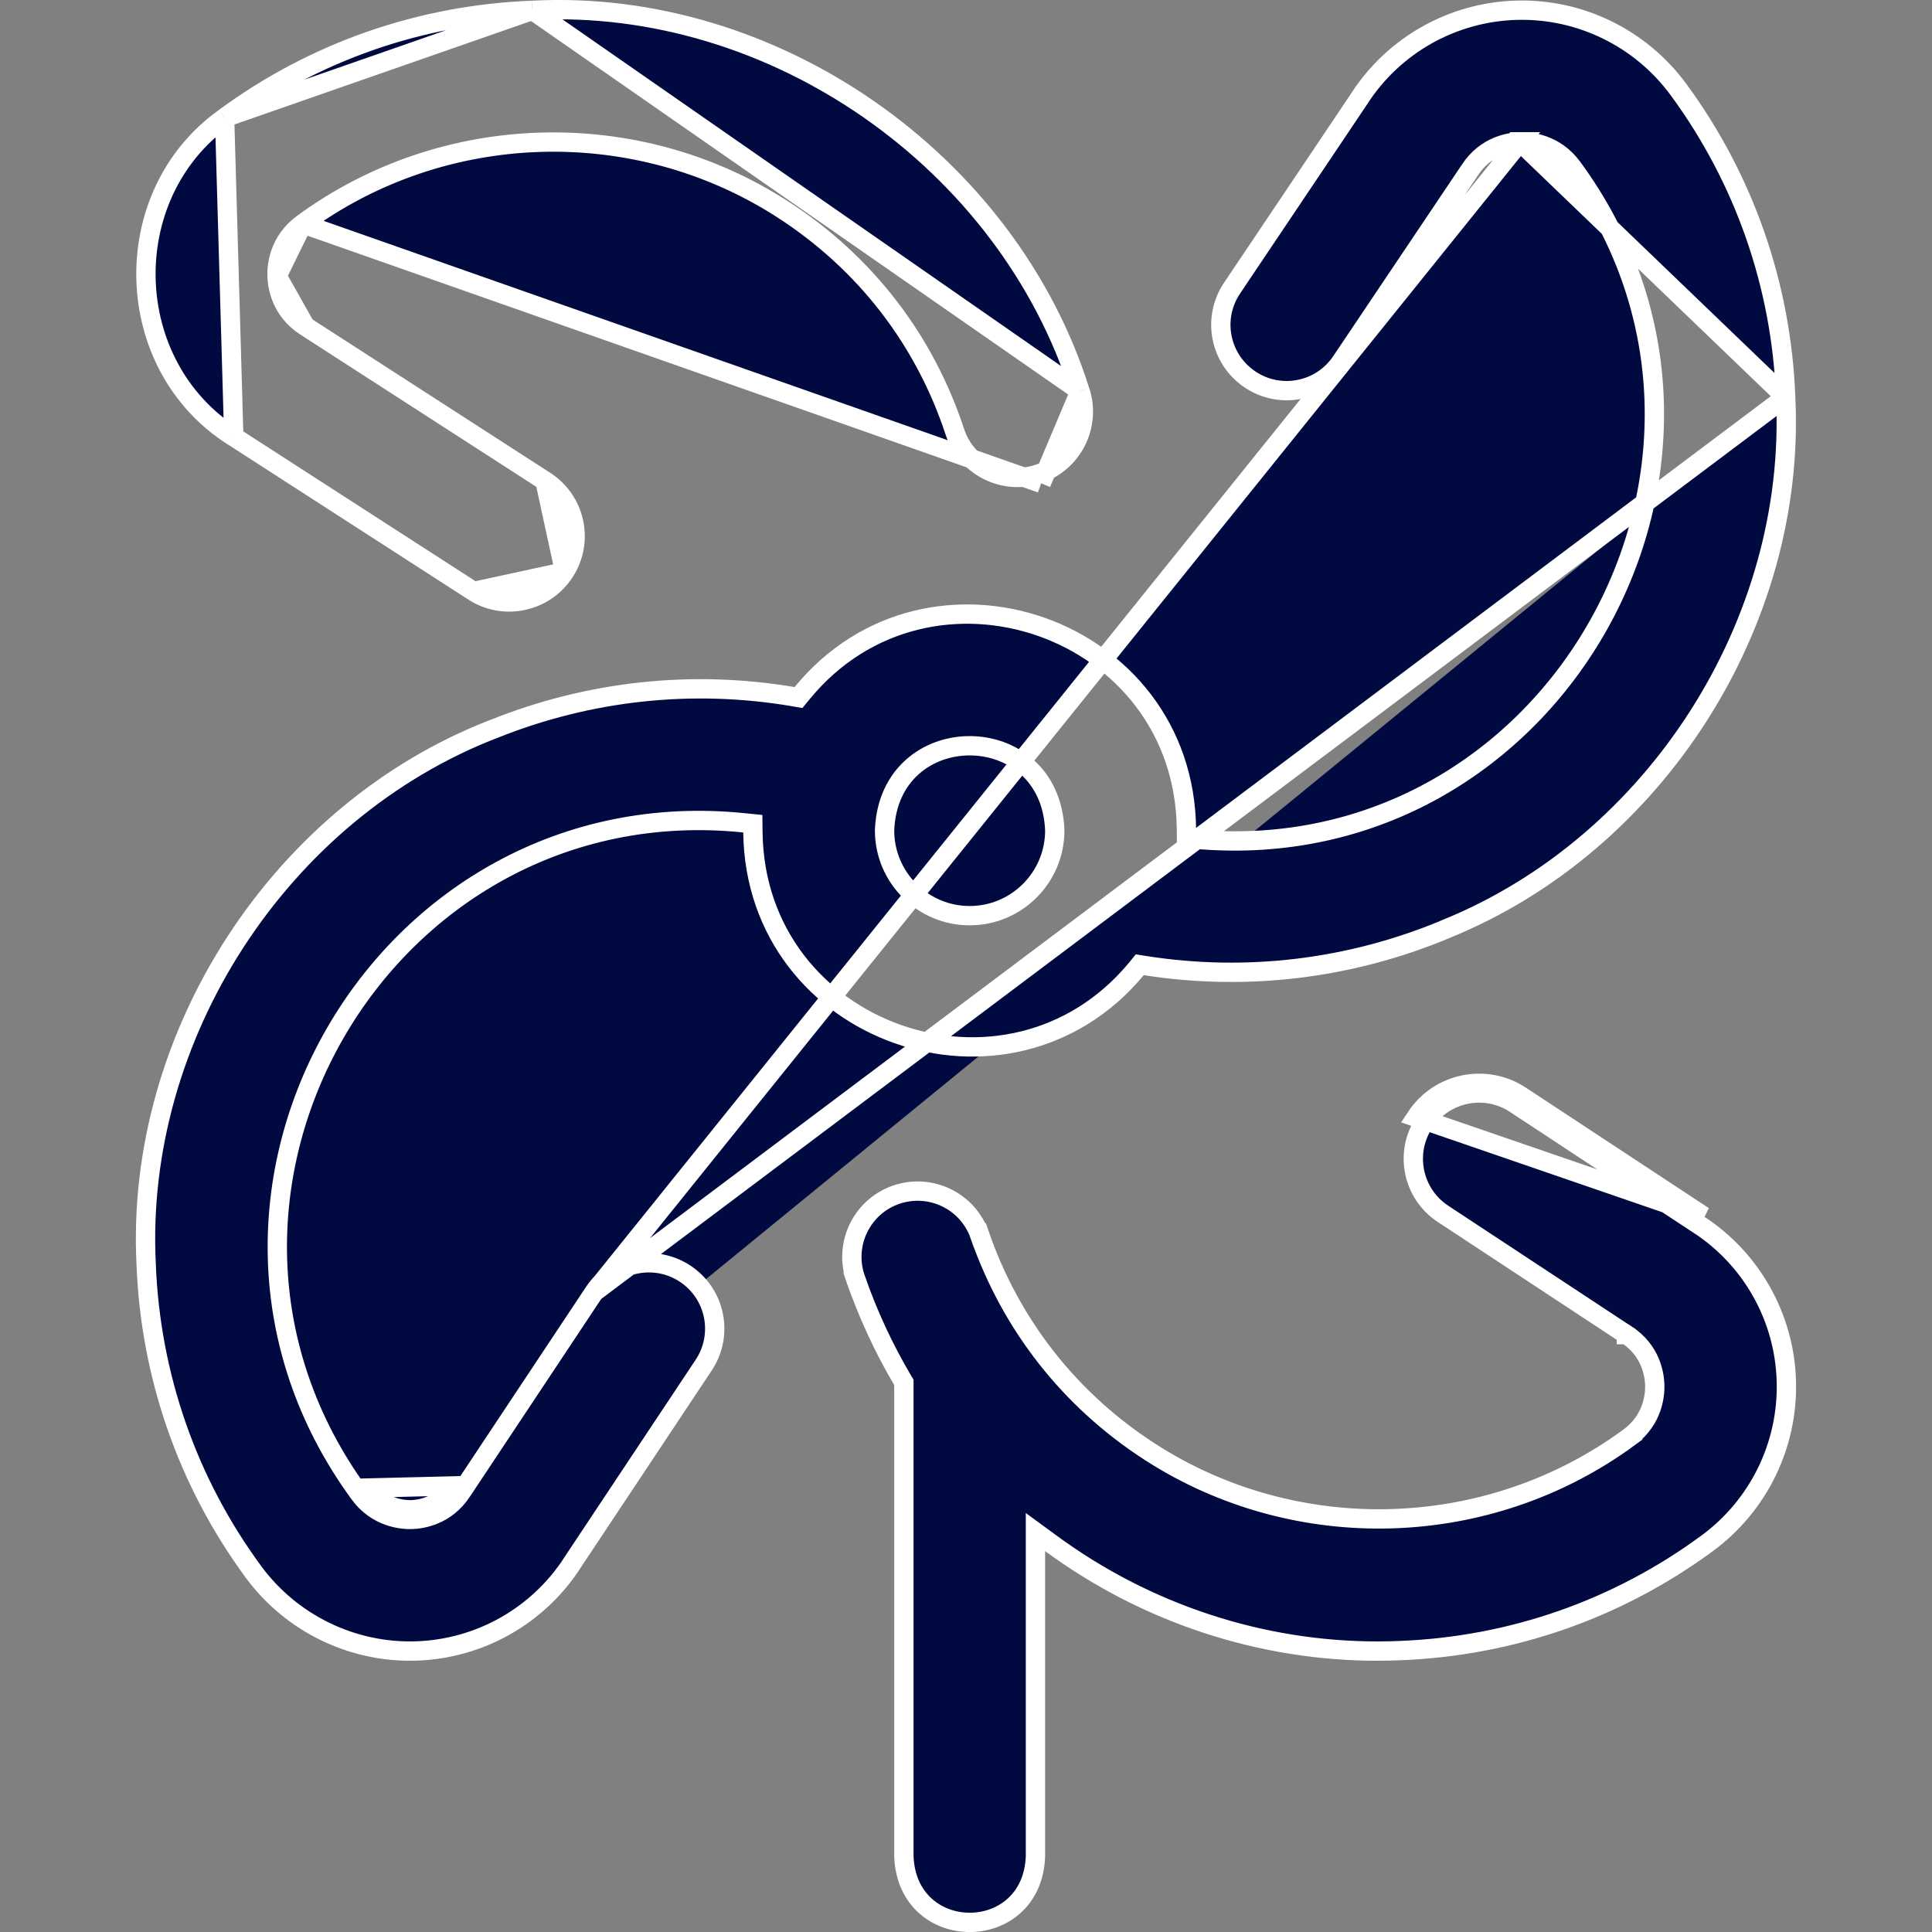 <svg width="20" height="20" viewBox="0 0 20 20" fill="none" xmlns="http://www.w3.org/2000/svg">
<rect x="0" y="0" width="20" height="20" fill="#808080" stroke="none"/>
<g clip-path="url(#clip0_213_137)">
<path d="M18.485 4.111L18.485 4.109C18.441 2.955 18.057 1.854 17.375 0.926C16.983 0.393 16.354 0.086 15.694 0.106C15.038 0.126 14.433 0.465 14.075 1.015L14.075 1.016L14.075 1.016L12.754 2.983C12.544 3.295 12.627 3.718 12.94 3.928C13.252 4.138 13.675 4.055 13.885 3.742L13.885 3.742L15.209 1.771L15.209 1.771L15.216 1.761C15.381 1.505 15.635 1.471 15.735 1.468M18.485 4.111L15.735 1.468M18.485 4.111C18.602 6.447 17.133 8.743 14.963 9.619L14.962 9.62C13.975 10.032 12.904 10.16 11.855 9.996L11.799 9.987L11.763 10.031C10.443 11.621 7.82 10.709 7.794 8.616L7.793 8.527L7.704 8.518C3.953 8.132 1.485 12.406 3.721 15.463L3.721 15.464C3.904 15.712 4.163 15.732 4.263 15.729M18.485 4.111L6.15 13.377L4.787 15.429L4.787 15.429L4.782 15.436C4.617 15.691 4.363 15.726 4.263 15.729M15.735 1.468C15.735 1.468 15.735 1.468 15.734 1.468L15.738 1.568L15.735 1.468C15.835 1.465 16.094 1.484 16.277 1.733L16.277 1.733C18.49 4.749 16.092 9.022 12.373 8.687L12.283 8.679L12.282 8.588C12.264 6.482 9.62 5.567 8.303 7.176L8.266 7.221L8.209 7.211C7.165 7.035 6.1 7.149 5.109 7.547L5.108 7.547L5.108 7.547C2.9 8.402 1.394 10.722 1.513 13.086L1.513 13.087C1.557 14.242 1.941 15.343 2.623 16.271L2.623 16.271C3.015 16.804 3.646 17.111 4.304 17.091L4.304 17.091C4.961 17.071 5.566 16.731 5.924 16.18L5.924 16.179L7.285 14.131C7.493 13.817 7.408 13.395 7.094 13.186C6.781 12.978 6.358 13.063 6.15 13.377L15.735 1.468ZM4.263 15.729L4.26 15.629M4.263 15.729C4.263 15.729 4.263 15.729 4.263 15.729L4.26 15.629M4.26 15.629C4.346 15.626 4.559 15.597 4.698 15.382L3.802 15.404C3.956 15.615 4.174 15.631 4.26 15.629ZM3.161 3.378L3.161 3.378C2.905 3.212 2.871 2.958 2.868 2.858L3.161 3.378ZM3.161 3.378L5.641 4.978L5.641 4.978M3.161 3.378L5.641 4.978M5.641 4.978C5.958 5.182 6.049 5.603 5.845 5.919L5.845 5.919M5.641 4.978L5.845 5.919M5.845 5.919C5.639 6.238 5.214 6.325 4.903 6.123L4.903 6.123M5.845 5.919L4.903 6.123M4.903 6.123L2.421 4.522L2.421 4.522M4.903 6.123L2.421 4.522M2.421 4.522L2.42 4.522M2.421 4.522L2.42 4.522M2.42 4.522C1.249 3.786 1.2 2.022 2.325 1.219L2.325 1.219M2.42 4.522L2.325 1.219M2.325 1.219L2.326 1.218M2.325 1.219L2.326 1.218M2.326 1.218C3.254 0.535 4.356 0.151 5.511 0.107L5.511 0.107M2.326 1.218L5.511 0.107M5.511 0.107L5.513 0.107M5.511 0.107L5.513 0.107M5.513 0.107C8.007 -0.024 10.428 1.667 11.18 4.047L11.181 4.048M5.513 0.107L11.181 4.048M11.181 4.048C11.298 4.405 11.104 4.79 10.747 4.908L10.778 5.003M11.181 4.048L10.778 5.003M10.778 5.003L10.747 4.908C10.389 5.026 10.004 4.831 9.886 4.474C9.571 3.515 8.954 2.717 8.104 2.168C6.586 1.186 4.589 1.246 3.133 2.316L3.133 2.316M10.778 5.003L3.133 2.316M3.133 2.316C2.884 2.499 2.864 2.757 2.868 2.858L3.133 2.316ZM9.157 8.593L9.157 8.593V8.597C9.157 9.083 9.552 9.479 10.038 9.479C10.524 9.479 10.919 9.083 10.919 8.597H10.919L10.919 8.593C10.871 7.429 9.205 7.429 9.157 8.593ZM17.58 12.674L17.581 12.674C18.132 13.032 18.473 13.638 18.492 14.295C18.512 14.956 18.206 15.584 17.673 15.976C16.745 16.659 15.645 17.043 14.49 17.087C14.416 17.09 14.342 17.092 14.268 17.092H14.268C13.053 17.094 11.864 16.701 10.879 15.977L10.719 15.86V16.057V19.221C10.682 20.127 9.395 20.127 9.357 19.221V14.337V14.31L9.343 14.287C9.148 13.957 8.985 13.605 8.856 13.235L8.762 13.268L8.856 13.235C8.733 12.879 8.921 12.491 9.276 12.368C9.632 12.245 10.02 12.433 10.143 12.788L10.238 12.755L10.143 12.788C10.466 13.717 11.074 14.492 11.901 15.027C13.417 16.008 15.411 15.948 16.865 14.879L16.806 14.798L16.865 14.879C17.114 14.696 17.133 14.437 17.13 14.336C17.127 14.236 17.093 13.982 16.838 13.816L16.836 13.816L16.836 13.816L16.836 13.815L16.833 13.813L16.832 13.813L14.937 12.565C14.623 12.358 14.536 11.935 14.743 11.621L14.743 11.621C14.95 11.307 15.372 11.22 15.686 11.427L17.58 12.674ZM17.635 12.59L15.741 11.343C15.381 11.106 14.896 11.206 14.659 11.566L17.635 12.59Z" fill="#000A40" stroke="white" stroke-width="0.2"/>
</g>
<defs>
<clipPath id="clip0_213_137">
<rect width="20" height="20" fill="white"/>
</clipPath>
</defs>
</svg>
